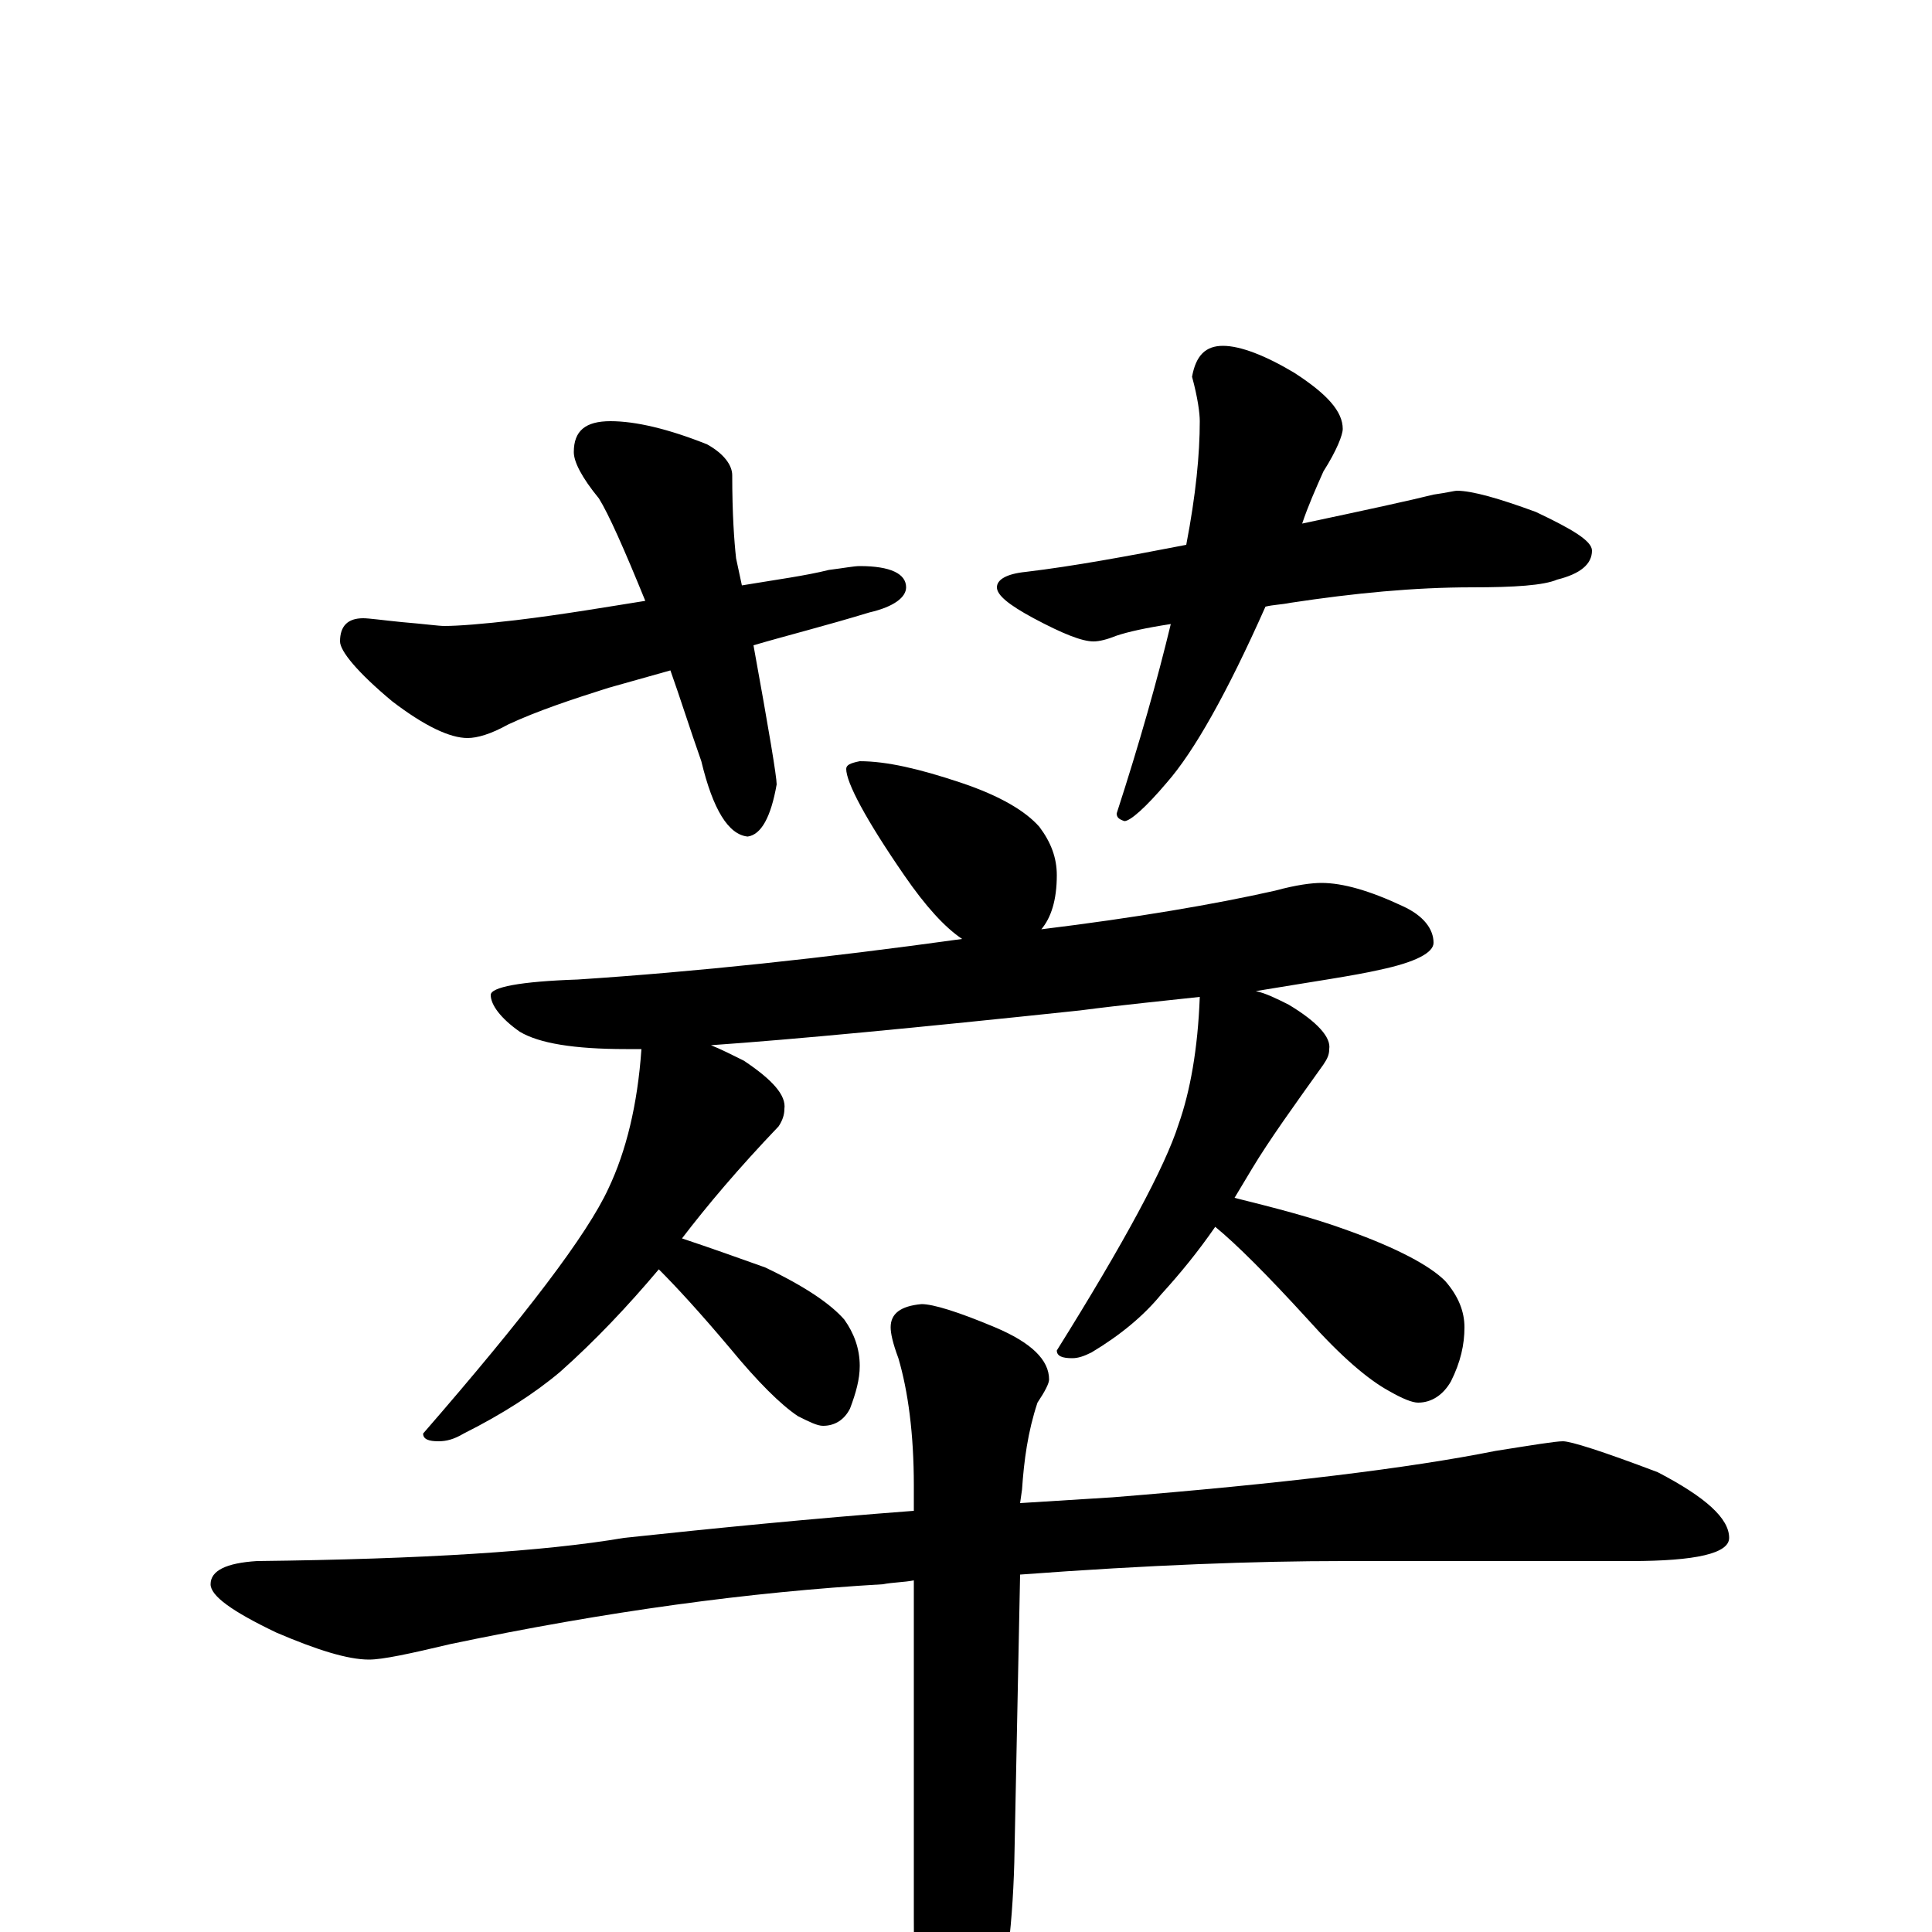 <?xml version="1.0" encoding="utf-8" ?>
<!DOCTYPE svg PUBLIC "-//W3C//DTD SVG 1.1//EN" "http://www.w3.org/Graphics/SVG/1.1/DTD/svg11.dtd">
<svg version="1.1" id="Layer_1" xmlns="http://www.w3.org/2000/svg" xmlns:xlink="http://www.w3.org/1999/xlink" x="0px" y="145px" width="1000px" height="1000px" viewBox="0 0 1000 1000" enable-background="new 0 0 1000 1000" xml:space="preserve">
<g id="Layer_1">
<path id="glyph" transform="matrix(1 0 0 -1 0 1000)" d="M316,782C329,782 346,778 366,770C375,765 379,759 379,754C379,734 380,720 381,711C382,706 383,702 384,697C402,700 417,702 429,705C437,706 442,707 445,707C461,707 469,703 469,696C469,691 463,686 450,683C427,676 407,671 390,666C398,622 402,598 402,594C399,577 394,568 387,567C377,568 369,581 363,606C357,623 352,639 347,653l-32,-9C296,638 278,632 263,625C254,620 247,618 242,618C233,618 220,624 203,637C185,652 176,663 176,668C176,676 180,680 188,680C191,680 198,679 208,678C220,677 227,676 230,676C237,676 250,677 267,679C292,682 315,686 334,689C323,716 315,734 310,742C301,753 297,761 297,766C297,777 303,782 316,782M633,821C642,821 655,816 670,807C687,796 695,787 695,778C695,775 692,767 685,756C681,747 677,738 674,729C707,736 730,741 742,744C749,745 753,746 754,746C762,746 776,742 795,735C814,726 824,720 824,715C824,708 818,703 806,700C799,697 784,696 762,696C732,696 701,693 668,688C663,687 659,687 655,686C635,641 618,611 604,595C593,582 585,575 582,575C579,576 578,577 578,579C590,616 599,648 606,677C593,675 584,673 578,671C573,669 569,668 566,668C560,668 550,672 535,680C522,687 516,692 516,696C516,700 521,703 531,704C556,707 583,712 614,718C619,744 621,765 621,782C621,786 620,794 617,805C619,816 624,821 633,821M445,606C459,606 476,602 497,595C518,588 531,580 538,572C544,564 547,556 547,547C547,534 544,525 539,519C588,525 629,532 660,539C671,542 679,543 684,543C695,543 709,539 726,531C737,526 742,519 742,512C742,507 733,502 714,498C701,495 680,492 650,487C655,486 661,483 667,480C682,471 689,463 688,457C688,454 687,452 685,449C670,428 657,410 648,395C645,390 642,385 639,380C659,375 679,370 698,363C723,354 740,345 748,337C755,329 758,321 758,313C758,304 756,295 751,285C747,278 741,274 734,274C731,274 726,276 719,280C708,286 694,298 677,317C656,340 640,356 629,365C620,352 611,341 601,330C592,319 580,309 565,300C561,298 558,297 555,297C550,297 547,298 547,301C582,357 603,396 610,418C616,435 620,457 621,484C603,482 582,480 559,477C474,468 411,462 368,459C373,457 379,454 385,451C400,441 407,433 406,426C406,423 405,420 403,417C382,395 366,376 353,359C368,354 382,349 396,344C417,334 430,325 437,317C442,310 445,302 445,293C445,286 443,279 440,271C437,265 432,262 426,262C423,262 419,264 413,267C404,273 392,285 378,302C362,321 350,334 341,343C325,324 308,306 290,290C277,279 260,268 240,258C235,255 231,254 227,254C222,254 219,255 219,258C272,319 304,361 315,385C324,404 330,428 332,457C329,457 327,457 324,457C297,457 279,460 269,466C259,473 254,480 254,485C254,489 269,492 299,493C360,497 426,504 498,514C489,520 479,531 468,547C448,576 438,595 438,602C438,604 440,605 445,606M809,254C813,254 829,249 858,238C883,225 895,214 895,204C895,196 878,192 844,192l-149,0C650,192 595,190 528,185l-3,-149C524,0 520,-31 512,-58C505,-89 498,-105 492,-105C485,-105 480,-95 477,-74C474,-54 473,-27 473,7l0,175C468,181 462,181 457,180C388,176 314,166 233,149C212,144 198,141 191,141C180,141 164,146 143,155C120,166 109,174 109,180C109,187 117,191 133,192C219,193 282,197 323,204C370,209 420,214 473,218l0,13C473,258 470,280 465,297C462,305 461,310 461,313C461,320 466,324 477,325C483,325 496,321 515,313C534,305 543,296 543,286C543,284 541,280 537,274C532,259 530,244 529,229l-1,-7C544,223 560,224 576,225C663,232 729,240 774,249C793,252 805,254 809,254z"/>
</g>
</svg>
